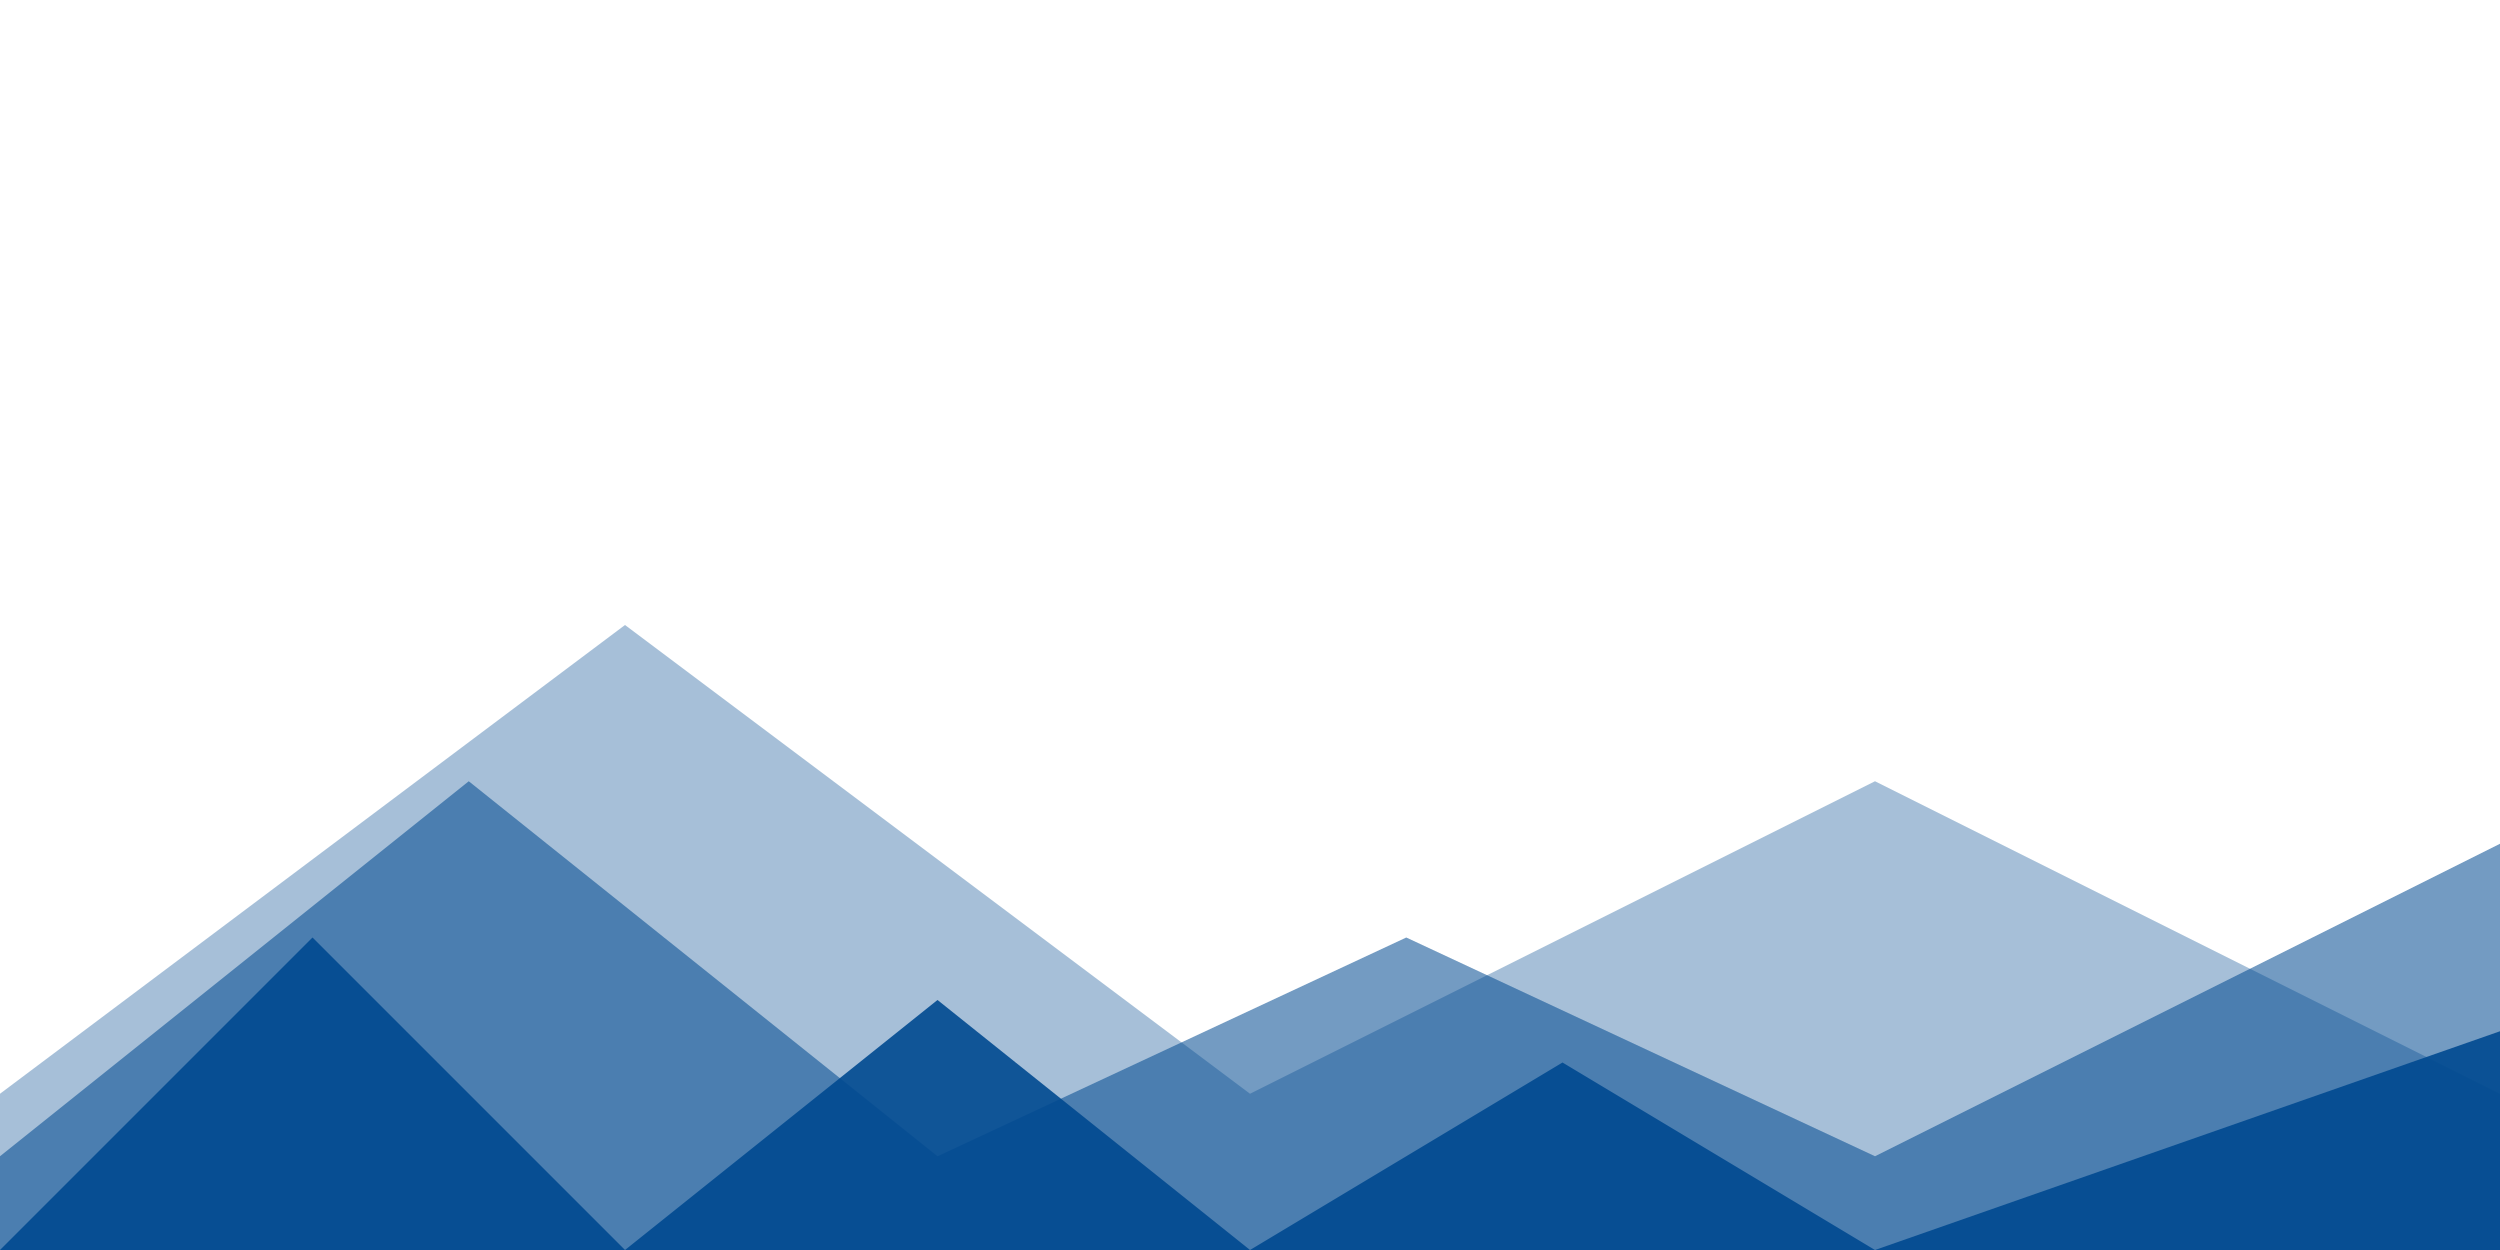 
<svg viewBox="0 0 800 400" xmlns="http://www.w3.org/2000/svg" role="img" aria-label="Animated stacked peaks">
  <rect width="800" height="400" fill="white"/>

  <!-- Back peaks -->
  <g fill="#004990" opacity="0.35">
    <path d="M0 350 L200 200 L400 350 L600 250 L800 350 L800 400 L0 400 Z"/>
    <animateTransform attributeName="transform"
                      type="translate"
                      dur="18s"
                      values="0 0; -40 0; 0 0"
                      repeatCount="indefinite"/>
  </g>

  <!-- Mid peaks -->
  <g fill="#004990" opacity="0.55">
    <path d="M0 370 L150 250 L300 370 L450 300 L600 370 L800 270 L800 400 L0 400 Z"/>
    <animateTransform attributeName="transform"
                      type="translate"
                      dur="14s"
                      values="0 0; 30 0; 0 0"
                      repeatCount="indefinite"/>
  </g>

  <!-- Front peaks -->
  <g fill="#004990" opacity="0.9">
    <path d="M0 400 L100 300 L200 400 L300 320 L400 400 L500 340 L600 400 L800 330 L800 400 L0 400 Z"/>
    <animateTransform attributeName="transform"
                      type="translate"
                      dur="10s"
                      values="0 0; -20 0; 0 0"
                      repeatCount="indefinite"/>
  </g>
</svg>
